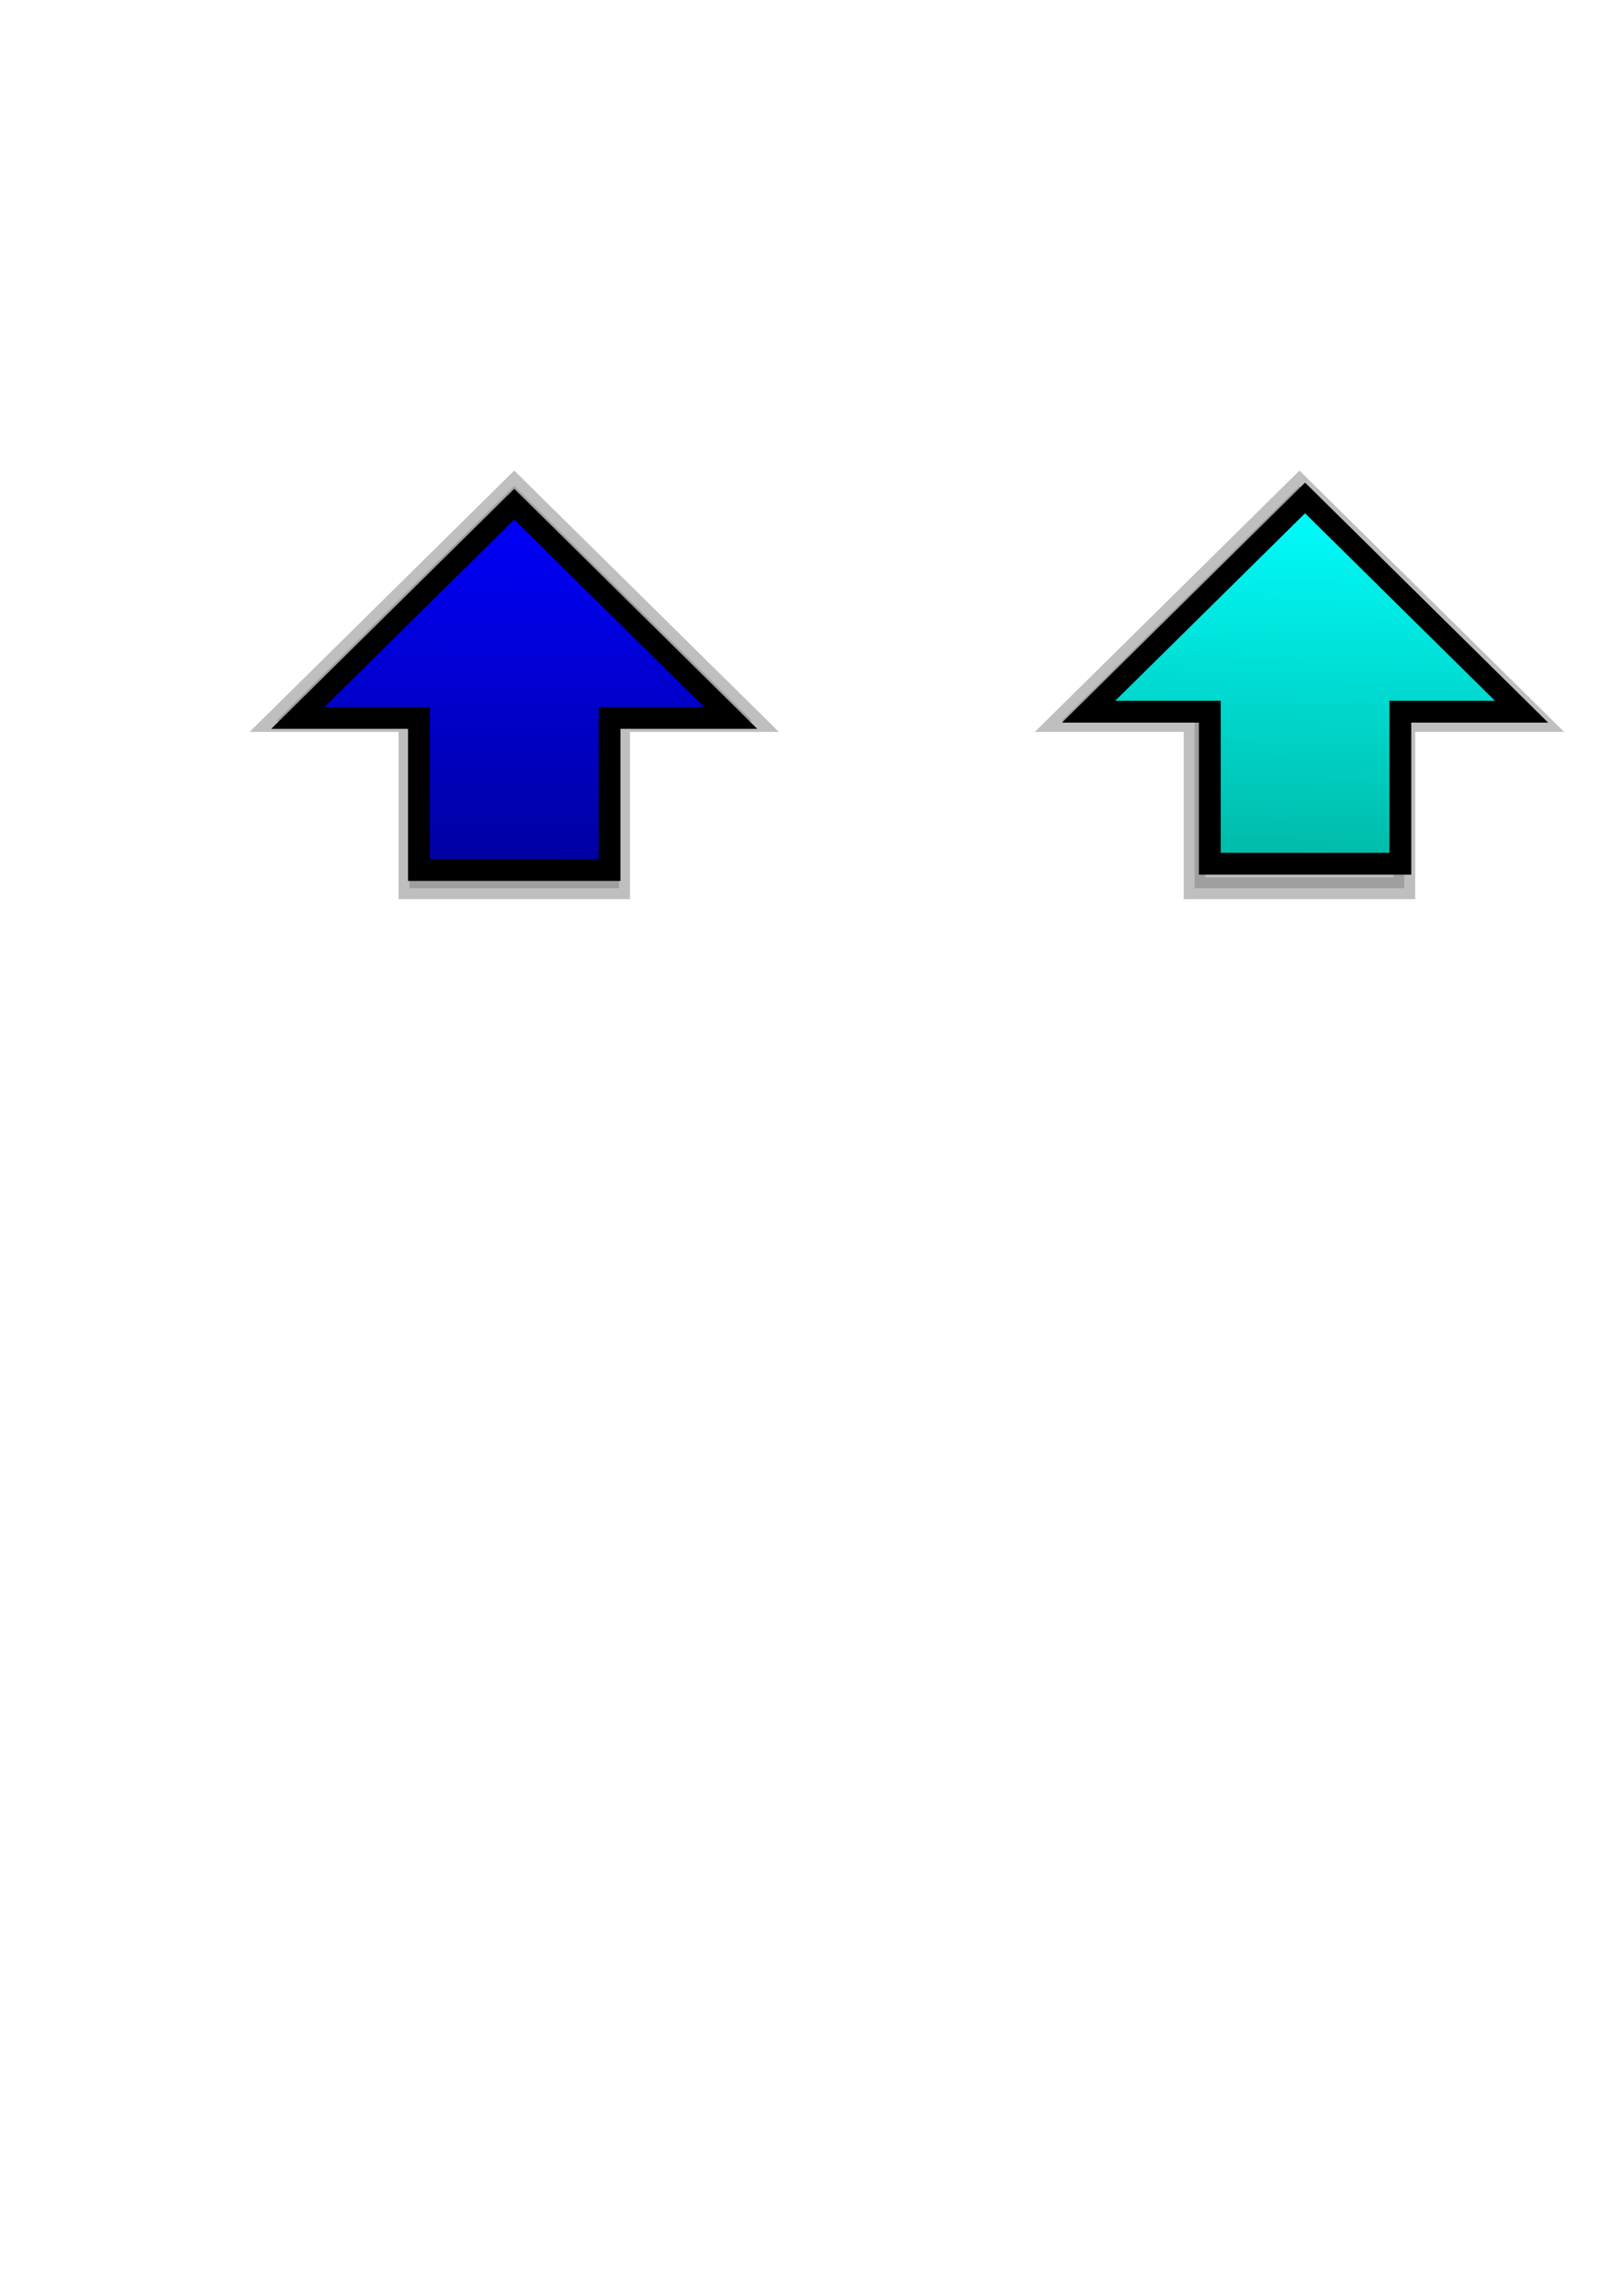 <?xml version="1.0" encoding="UTF-8" standalone="no"?>
<!-- Created with Inkscape (http://www.inkscape.org/) -->

<svg
   xmlns:dc="http://purl.org/dc/elements/1.1/"
   xmlns:cc="http://creativecommons.org/ns#"
   xmlns:rdf="http://www.w3.org/1999/02/22-rdf-syntax-ns#"
   xmlns:svg="http://www.w3.org/2000/svg"
   xmlns="http://www.w3.org/2000/svg"
   xmlns:xlink="http://www.w3.org/1999/xlink"
   xmlns:sodipodi="http://sodipodi.sourceforge.net/DTD/sodipodi-0.dtd"
   xmlns:inkscape="http://www.inkscape.org/namespaces/inkscape"
   width="744.094"
   height="1052.362"
   id="svg2"
   version="1.1"
   inkscape:version="0.48.2 r9819"
   sodipodi:docname="drawing.svg">
  <defs
     id="defs4">
    <linearGradient
       id="linearGradient3797">
      <stop
         id="stop3799"
         offset="0"
         style="stop-color:#00ffff;stop-opacity:1" />
      <stop
         style="stop-color:#00b4a0;stop-opacity:1"
         offset="1"
         id="stop3801" />
    </linearGradient>
    <linearGradient
       id="linearGradient3777">
      <stop
         style="stop-color:#0000ff;stop-opacity:1;"
         offset="0"
         id="stop3779" />
      <stop
         id="stop3787"
         offset="1"
         style="stop-color:#0000a0;stop-opacity:1;" />
    </linearGradient>
    <linearGradient
       inkscape:collect="always"
       xlink:href="#linearGradient3777"
       id="linearGradient3785"
       x1="335.371"
       y1="229.088"
       x2="333.35"
       y2="400.814"
       gradientUnits="userSpaceOnUse" />
    <linearGradient
       inkscape:collect="always"
       xlink:href="#linearGradient3797"
       id="linearGradient3795"
       gradientUnits="userSpaceOnUse"
       x1="602.857"
       y1="226.648"
       x2="598.571"
       y2="410.934"
       gradientTransform="translate(-1.2974158e-6,4.1349623e-8)" />
    <linearGradient
       inkscape:collect="always"
       xlink:href="#linearGradient3777"
       id="linearGradient3073"
       gradientUnits="userSpaceOnUse"
       x1="335.371"
       y1="229.088"
       x2="333.35"
       y2="400.814" />
    <filter
       inkscape:collect="always"
       id="filter3859">
      <feGaussianBlur
         inkscape:collect="always"
         stdDeviation="4.577"
         id="feGaussianBlur3861" />
    </filter>
  </defs>
  <sodipodi:namedview
     id="base"
     pagecolor="#ffffff"
     bordercolor="#666666"
     borderopacity="1.0"
     inkscape:pageopacity="0.0"
     inkscape:pageshadow="2"
     inkscape:zoom="0.7"
     inkscape:cx="267.02752"
     inkscape:cy="843.24881"
     inkscape:document-units="px"
     inkscape:current-layer="layer1"
     showgrid="false"
     inkscape:window-width="1592"
     inkscape:window-height="904"
     inkscape:window-x="57"
     inkscape:window-y="0"
     inkscape:window-maximized="0" />
  <g
     inkscape:label="Layer 1"
     inkscape:groupmode="layer"
     id="layer1">
    <g
       id="g3865"
       inkscape:export-filename="/Users/will/working/slab/d3/d3/data/wave-arrow.png"
       inkscape:export-xdpi="90"
       inkscape:export-ydpi="90">
      <path
         transform="matrix(1.1,0,0,1.1,-23.576,188.505)"
         id="path3075"
         style="opacity:0.5;fill:#000000;fill-opacity:1;stroke:#000000;stroke-width:9.091;stroke-linecap:butt;stroke-linejoin:miter;stroke-miterlimit:4;stroke-opacity:1;stroke-dasharray:none;filter:url(#filter3859)"
         d="m 279.449,198.793 0,-69.701 55.558,0 -99.245,-97.985 -99.245,97.985 55.558,0 0,69.701 43.687,0 z"
         inkscape:connector-curvature="0"
         sodipodi:nodetypes="ccccccccc"
         inkscape:export-filename="/Users/will/working/slab/d3/d3/data/wave-arrow.png"
         inkscape:export-xdpi="90"
         inkscape:export-ydpi="90" />
      <path
         inkscape:export-ydpi="90"
         inkscape:export-xdpi="90"
         inkscape:export-filename="/Users/will/working/slab/d3/d3/data/wave-arrow.png"
         sodipodi:nodetypes="ccccccccc"
         inkscape:connector-curvature="0"
         d="m 279.449,398.793 0,-69.701 55.558,0 -99.245,-97.985 -99.245,97.985 55.558,0 0,69.701 43.687,0 z"
         style="fill:url(#linearGradient3073);fill-opacity:1;stroke:#000000;stroke-width:10;stroke-linecap:butt;stroke-linejoin:miter;stroke-miterlimit:4;stroke-opacity:1;stroke-dasharray:none"
         id="path2987" />
    </g>
    <g
       id="g3869"
       inkscape:export-filename="/Users/will/working/slab/d3/d3/data/wind-arrow.png"
       inkscape:export-xdpi="90"
       inkscape:export-ydpi="90">
      <path
         inkscape:export-ydpi="90"
         inkscape:export-xdpi="90"
         inkscape:export-filename="/Users/will/working/slab/d3/d3/data/wave-arrow.png"
         sodipodi:nodetypes="ccccccccc"
         inkscape:connector-curvature="0"
         d="m 279.449,198.793 0,-69.701 55.558,0 -99.245,-97.985 -99.245,97.985 55.558,0 0,69.701 43.687,0 z"
         style="opacity:0.5;fill:#000000;fill-opacity:1;stroke:#000000;stroke-width:9.091;stroke-linecap:butt;stroke-linejoin:miter;stroke-miterlimit:4;stroke-opacity:1;stroke-dasharray:none;filter:url(#filter3859)"
         id="path3863"
         transform="matrix(1.1,0,0,1.1,336.424,188.505)" />
      <path
         id="path3793"
         style="fill:url(#linearGradient3795);fill-opacity:1;stroke:#000000;stroke-width:10;stroke-linecap:butt;stroke-linejoin:miter;stroke-miterlimit:4;stroke-opacity:1;stroke-dasharray:none"
         d="m 642.021,395.936 0,-69.701 55.558,0 -99.245,-97.985 -99.245,97.985 55.558,0 0,69.701 43.687,0 z"
         inkscape:connector-curvature="0"
         sodipodi:nodetypes="ccccccccc"
         inkscape:export-filename="/Users/will/working/slab/d3/d3/data/wind-arrow.png"
         inkscape:export-xdpi="90"
         inkscape:export-ydpi="90" />
    </g>
  </g>
</svg>
